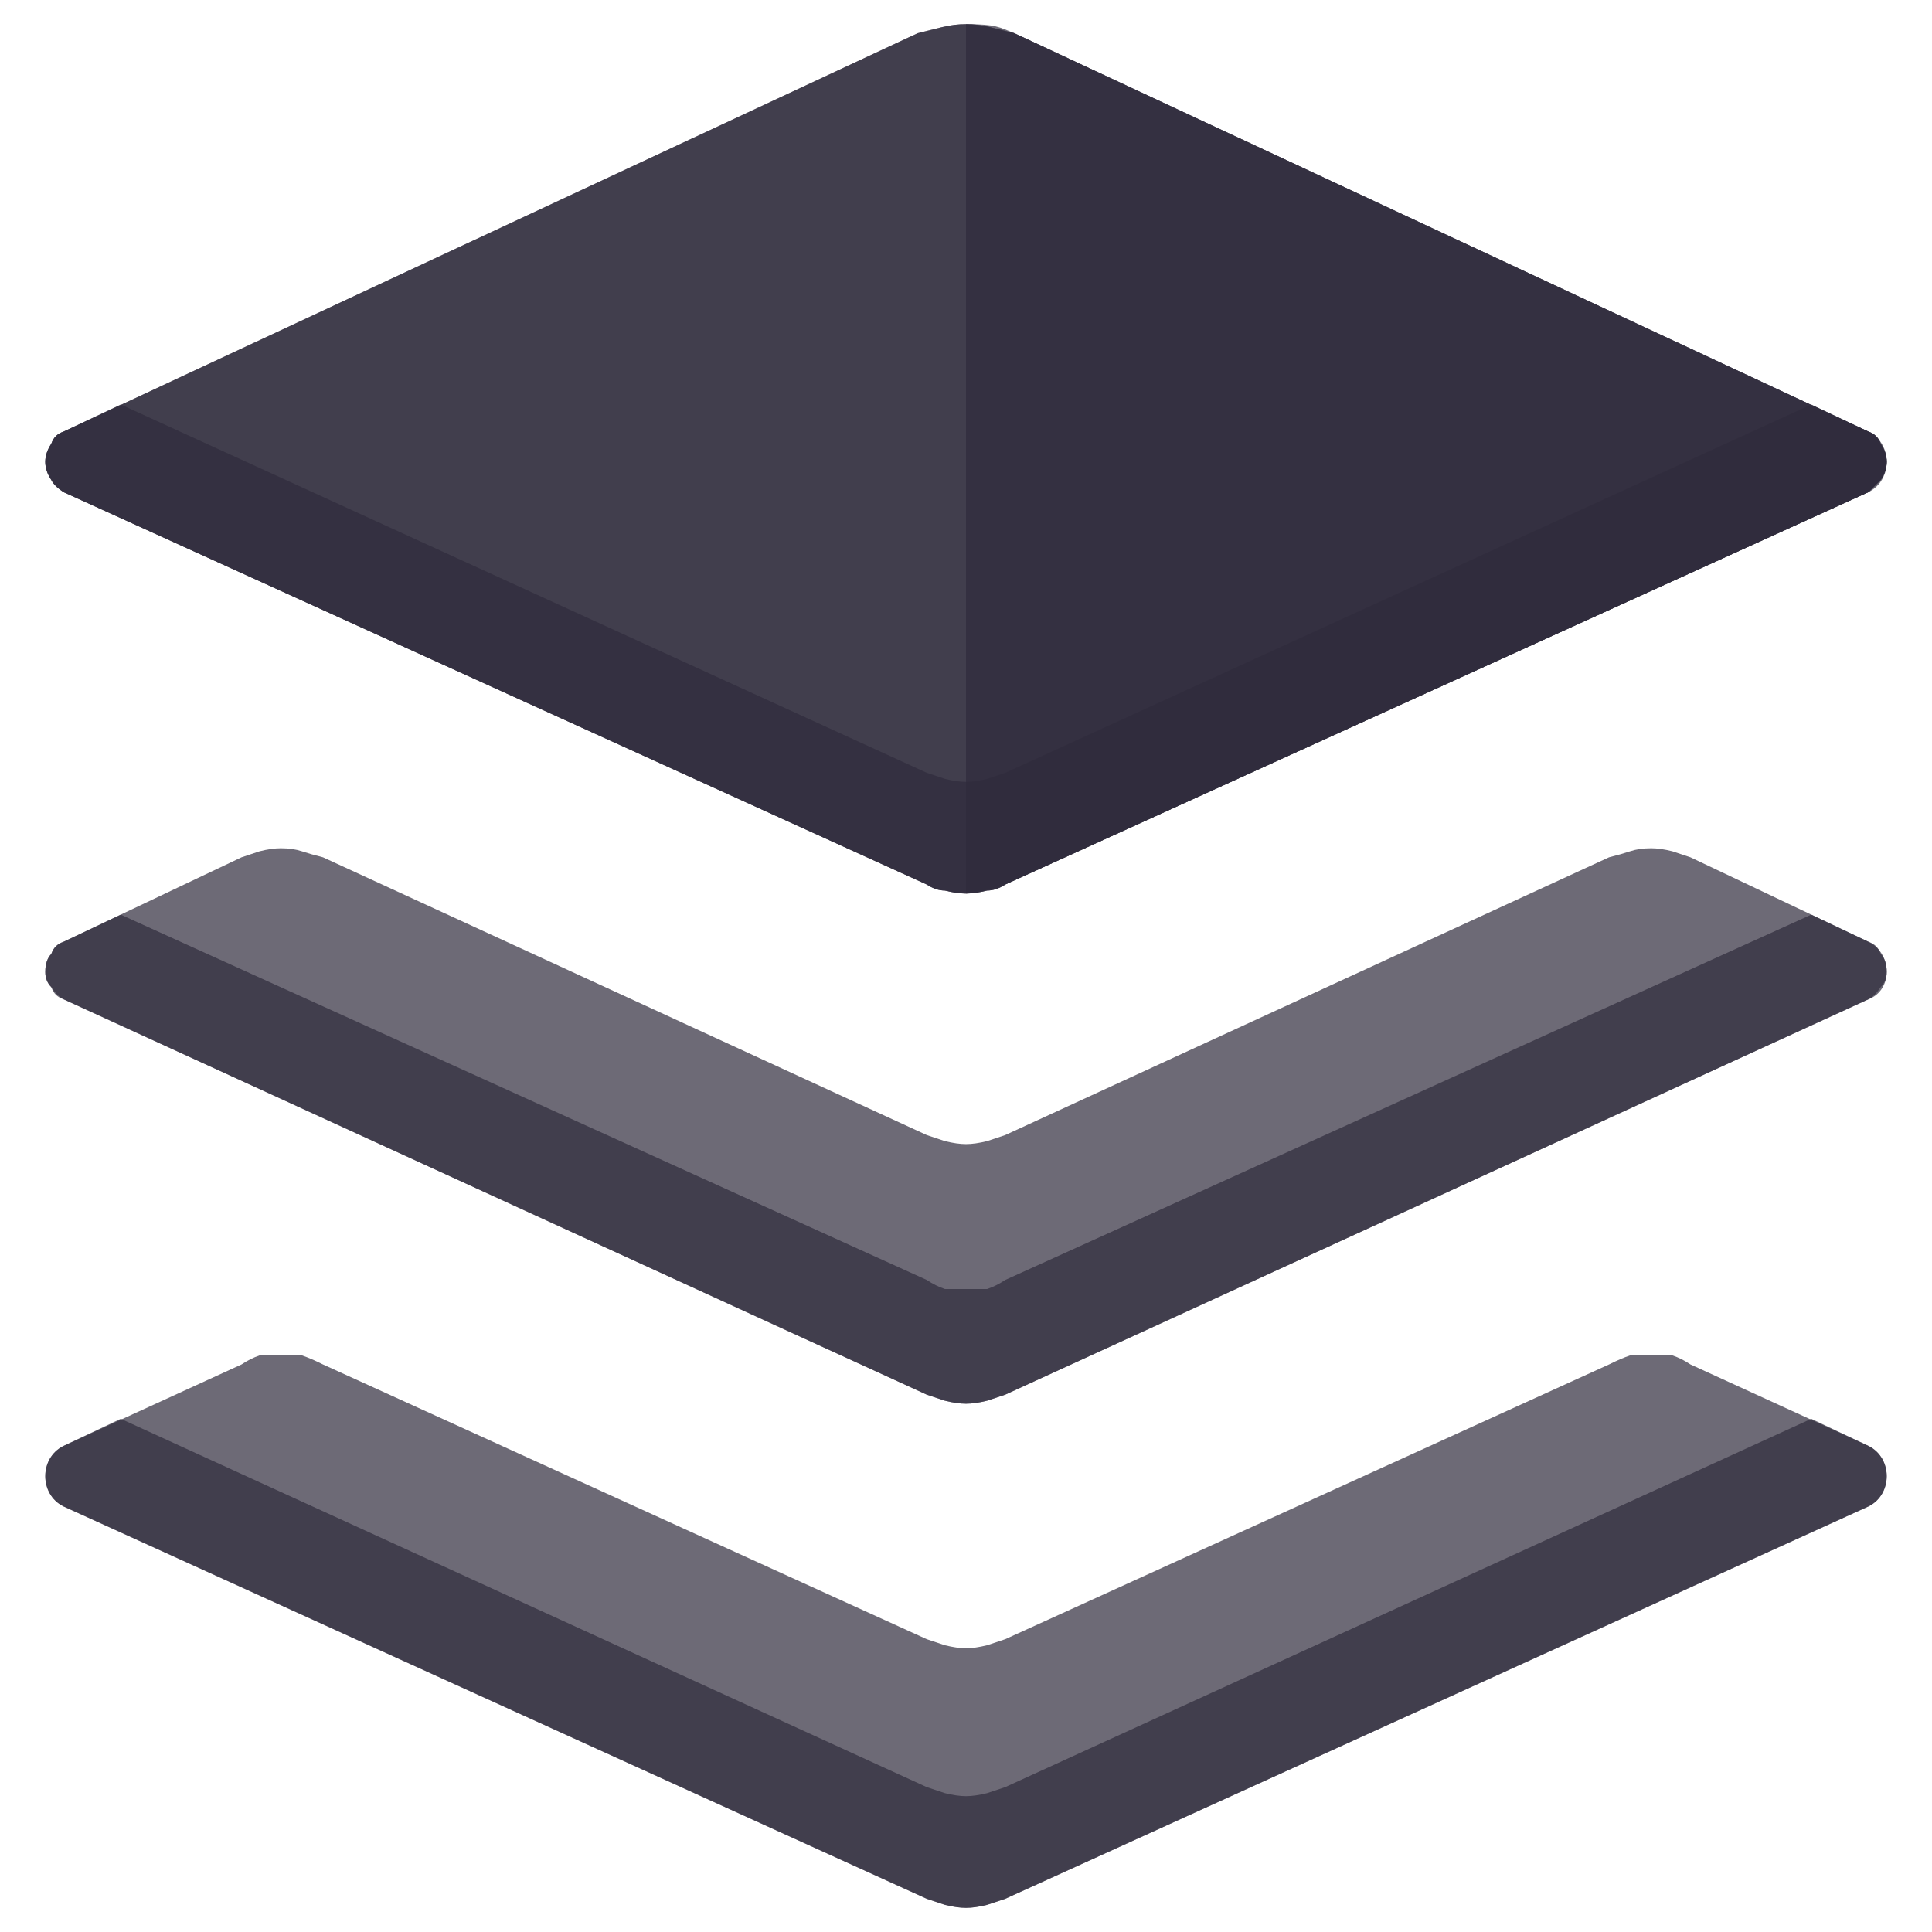 <svg version="1.2" xmlns="http://www.w3.org/2000/svg" viewBox="0 0 64 64" width="64" height="64">
	<title>layers-svg-svg</title>
	<style>
		.s0 { opacity: .7;fill: #2f2b3d } 
	</style>
	<path id="Layer" class="s0" d="m61.9 31.2l-5.9-2.8q-0.3-0.1-0.6-0.2-0.4-0.1-0.7-0.1-0.4 0-0.7 0.1-0.3 0.1-0.7 0.2l-20 9.2q-0.3 0.1-0.6 0.2-0.4 0.1-0.7 0.1-0.3 0-0.7-0.1-0.3-0.1-0.6-0.2l-20-9.2q-0.4-0.1-0.7-0.2-0.3-0.1-0.7-0.1-0.3 0-0.7 0.1-0.3 0.1-0.6 0.2l-5.9 2.8q-0.3 0.1-0.4 0.4-0.2 0.2-0.2 0.6 0 0.3 0.2 0.5 0.1 0.3 0.4 0.4l28.6 13.1q0.3 0.1 0.6 0.2 0.4 0.1 0.7 0.1 0.3 0 0.7-0.1 0.3-0.1 0.6-0.2l28.6-13.1q0.2-0.1 0.4-0.4 0.2-0.2 0.2-0.5 0-0.4-0.2-0.6-0.1-0.3-0.4-0.4z"/>
	<path id="Layer" class="s0" d="m61.9 47.9l-5.9-2.7q-0.3-0.2-0.6-0.3-0.4 0-0.7 0-0.4 0-0.7 0-0.3 0.1-0.7 0.3l-20 9.1q-0.3 0.1-0.6 0.2-0.4 0.1-0.7 0.1-0.3 0-0.7-0.1-0.3-0.1-0.6-0.2l-20-9.1q-0.4-0.2-0.7-0.3-0.3 0-0.7 0-0.3 0-0.7 0-0.3 0.1-0.6 0.3l-5.9 2.7c-0.8 0.4-0.8 1.6 0 2l28.6 13q0.3 0.1 0.6 0.2 0.4 0.1 0.7 0.1 0.3 0 0.7-0.1 0.3-0.1 0.6-0.2l28.6-13c0.8-0.4 0.8-1.6 0-2z"/>
	<path id="Layer" class="s0" d="m61.9 31.2l-1.9-0.9-26.7 12.1q-0.3 0.2-0.6 0.3-0.4 0-0.7 0-0.3 0-0.7 0-0.3-0.1-0.6-0.3l-26.7-12.1-1.9 0.9q-0.3 0.1-0.4 0.4-0.2 0.2-0.2 0.6 0 0.3 0.2 0.5 0.2 0.3 0.4 0.4l28.6 13.1q0.3 0.1 0.6 0.2 0.4 0.1 0.7 0.1 0.3 0 0.7-0.1 0.3-0.1 0.6-0.2l28.6-13.1c0.8-0.3 0.8-1.5 0-1.9zm0 16.7l-1.9-0.9-26.7 12.2q-0.3 0.1-0.6 0.2-0.4 0.1-0.7 0.1-0.3 0-0.7-0.1-0.3-0.1-0.6-0.2l-26.7-12.2-1.9 0.9c-0.8 0.4-0.8 1.6 0 2l28.6 13q0.3 0.1 0.6 0.2 0.4 0.1 0.7 0.1 0.3 0 0.7-0.1 0.3-0.1 0.6-0.2l28.6-13c0.8-0.4 0.8-1.6 0-2z"/>
	<path id="Layer" class="s0" d="m61.9 14.3l-28.3-13.2q-0.4-0.1-0.8-0.2-0.4-0.1-0.8-0.1-0.4 0-0.8 0.1-0.4 0.1-0.8 0.2l-28.3 13.2q-0.3 0.1-0.4 0.4-0.2 0.3-0.2 0.6 0 0.3 0.2 0.6 0.1 0.2 0.4 0.4l28.6 13q0.3 0.2 0.6 0.2 0.4 0.1 0.7 0.1 0.3 0 0.7-0.1 0.3 0 0.6-0.2l28.6-13q0.2-0.2 0.4-0.4 0.2-0.3 0.2-0.6 0-0.3-0.2-0.6-0.1-0.3-0.4-0.4z"/>
	<path id="Layer" class="s0" d="m61.9 14.3l-28.3-13.2q-0.4-0.1-0.8-0.2-0.4-0.1-0.8-0.1-0.4 0-0.8 0.1-0.4 0.1-0.8 0.2l-28.3 13.2q-0.3 0.1-0.4 0.4-0.2 0.3-0.2 0.6 0 0.3 0.2 0.6 0.1 0.2 0.4 0.4l28.6 13q0.3 0.2 0.6 0.2 0.4 0.1 0.7 0.1 0.3 0 0.7-0.1 0.3 0 0.6-0.2l28.6-13q0.2-0.2 0.4-0.4 0.2-0.3 0.2-0.6 0-0.3-0.2-0.6-0.1-0.3-0.4-0.4z"/>
	<path id="Layer" class="s0" d="m61.9 14.3l-28.3-13.2c-0.5-0.2-0.6-0.3-1.6-0.3v28.8c0 0 0.9-0.1 1.3-0.3l28.6-13c0.8-0.4 0.8-1.6 0-2z"/>
	<path id="Layer" class="s0" d="m61.9 14.3l-1.9-0.9-26.7 12.2q-0.3 0.1-0.6 0.2-0.4 0.1-0.7 0.1-0.3 0-0.7-0.1-0.3-0.1-0.6-0.2l-26.7-12.2-1.9 0.9q-0.3 0.1-0.4 0.4-0.2 0.3-0.2 0.6 0 0.3 0.2 0.6 0.1 0.2 0.4 0.4l28.6 13q0.3 0.2 0.6 0.2 0.4 0.1 0.7 0.1 0.3 0 0.7-0.1 0.3 0 0.6-0.2l28.6-13q0.2-0.2 0.4-0.4 0.2-0.3 0.2-0.6 0-0.3-0.2-0.6-0.1-0.3-0.4-0.4z"/>
</svg>